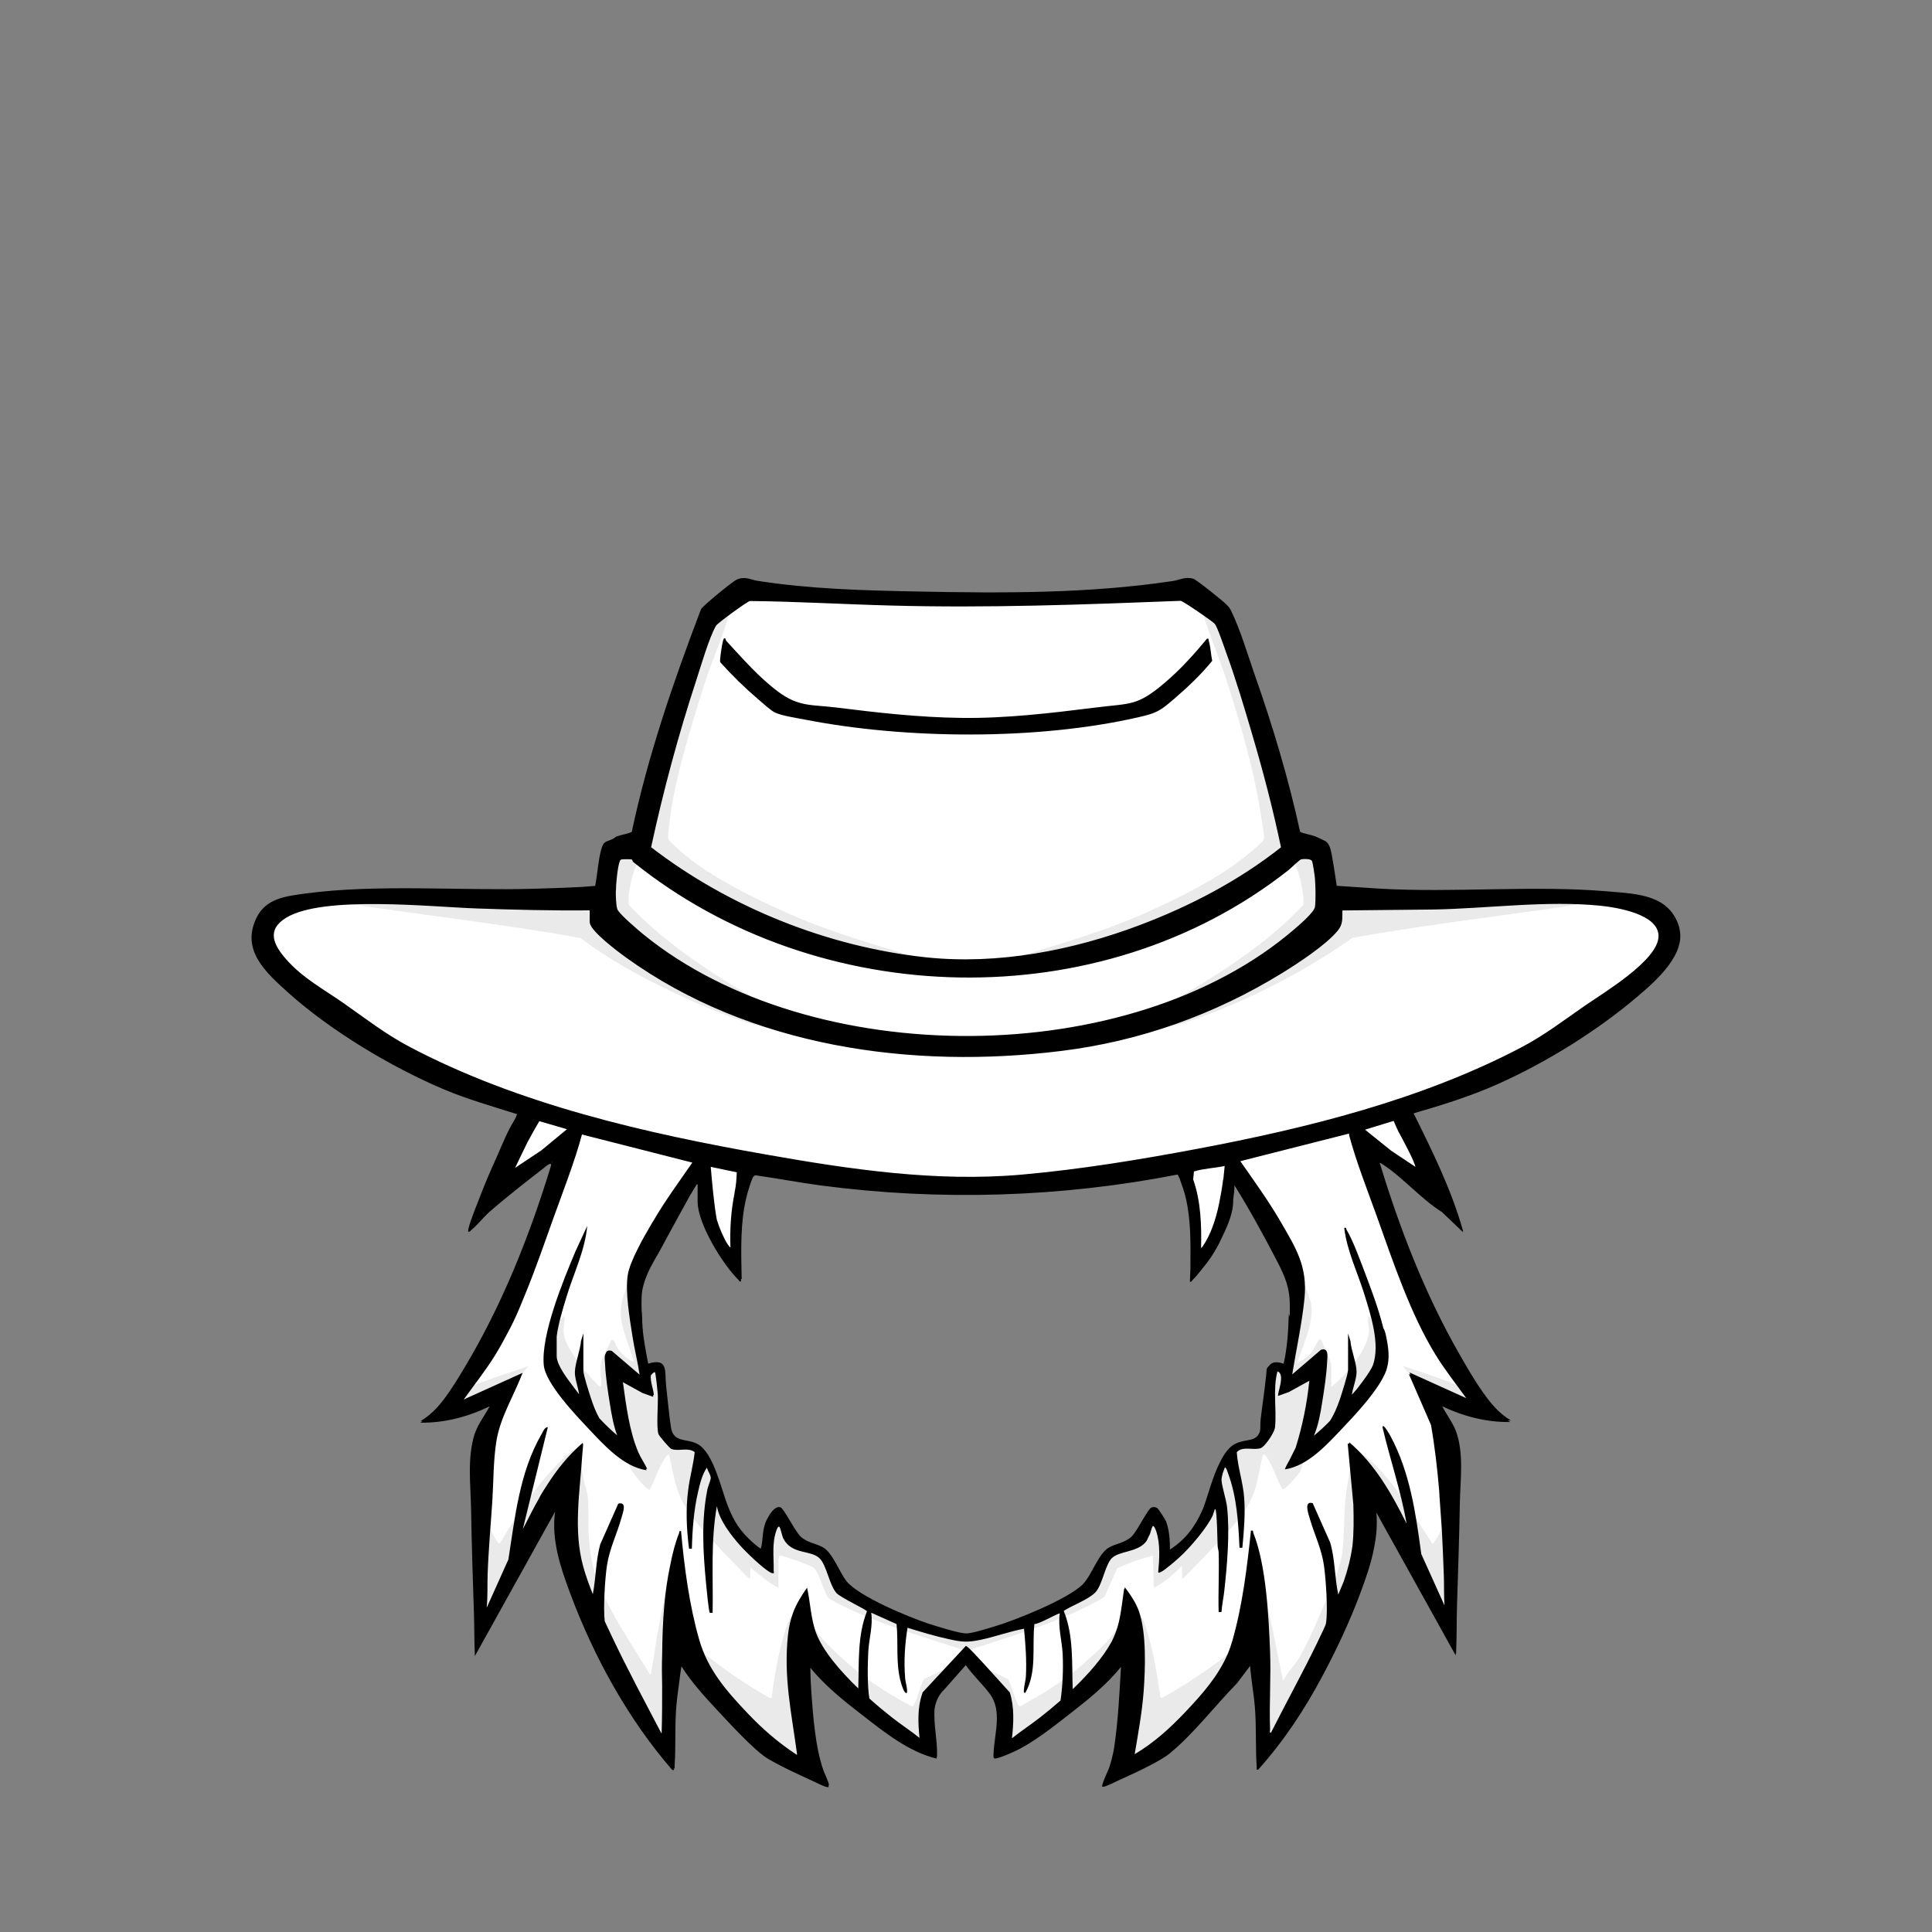 <?xml version="1.0" encoding="UTF-8"?>
<svg xmlns="http://www.w3.org/2000/svg" id="head" version="1.1" viewBox="0 0 2048 2048"><rect x="0" y="0" width="2048" height="2048" fill="#808080" stroke="none"/><path id="fill-head" fill="#ffffff" d="M1479 1181c-1.4 1.6 9 18 10.5 21 3.6 7 12.4 22.2 14 29 .7 3 .5 6 .5 9-2.7 0-5.4.5-8-.5-4.8-1.9-21.6-15.1-26.9-19.1-7.9-5.9-23.4-21.4-31.2-24.8-1.3-.6-2.5-.7-3.9-.5 8.3 32.3 19.6 64.1 31 95.5 21.7 60.1 41 115.2 78.2 167.8 5.9 8.3 16.7 17 15.8 27.7-8.5.9-16.7-3.7-24.4-7.1-9.6-4.3-19.7-11.1-28.9-15.1-1.2-.5-2.3-1.1-3.7-.8 8.1 21.2 19.5 39.8 22.9 62.6 3 20.1 2.8 40.7 4.1 60.9 2.7 39.8 5.6 79.6 6 119.5l-7.1-.6c-10.9-25.4-21.8-50.9-34-75.7-11.6-23.7-23.7-48.3-39.9-69.1l-21-23.5 5 54.4c1.7 44.5-1.8 66.9-18.6 107.5-16.6 40-38.3 82.9-58.9 121.1-1.4 2.5-9.6 17.9-10.5 18.5-1.8 1.1-4.9.3-7 .5-.6-17.2 1.2-34.3 1.1-51.6-.3-45.6-3.2-92.7-12.5-137.5l-3.5-11c-3 27.8-7.2 55.7-13.5 83-6.6 28.7-12 43.5-30.1 66.9-13.3 17.2-36.3 42.3-52.9 56.1-3.1 2.6-21.7 15.8-24.4 16.6-2.3.7-4.7.5-7.1.5-1.8-1.8 5.1-37.9 5.9-43.7 4-30.8 8.8-86.1-4.7-114-1.6-3.4-4.5-7.2-6.7-10.3-3.6 20.9-5.7 37.6-17.1 55.9-23.8 38.1-64.8 67.2-99.8 94.2l-7.6.9c-.2-16.6 3-33-3.6-48.9l-42.9-46.1-42.3 46.7c-6 15.8-3.1 31.8-3.2 48.3h-3.5c-4.4-.2-17-10.3-21.4-13.6-28.8-21.5-78-63.5-90.8-97.2-4.8-12.7-5.9-27-8.2-40.3-2.6 2.3-5.3 6.6-6.8 9.7-13.9 27.9-9 83.7-5 114.7.7 5.7 7.7 41.9 5.9 43.7-3.2.3-5.4 0-8.3-1.2-20.7-8.8-61.6-53.3-76-71.9-18.1-23.3-23.5-38.2-30.1-66.9-6.3-27.3-10.5-55.2-13.5-83l-3.5 11c-9.3 44.7-12.2 91.8-12.5 137.5 0 17.2 1.6 34.3 1 51.6-2.5-.2-5.5.8-7.5-1-19.2-36.6-39.1-73.1-56.3-110.7-12.5-27.3-29.4-62.8-31.2-92.8-1.9-32.1 1.9-65.7 5-97.5l-21 23.5c-16.2 20.8-28.3 45.4-39.9 69.1-12.2 24.8-23.2 50.3-34 75.7l-7.1.6 2-67.5c4.5-37 2.6-76.2 8.1-112.9 3.4-22.8 14.8-41.4 22.9-62.6-1.4-.3-2.5.2-3.7.8-9.3 4-19.3 10.8-28.9 15.1-7.7 3.4-15.8 8-24.4 7.1 0-2.1-.3-4.2.2-6.3 1-4.2 27.3-37.9 32.2-45.8 28.4-45.5 48.6-106.4 66.6-157.4 9.5-26.8 19.1-53.9 26-81.5-2.2-.4-3.4.4-5.2 1.3-9.1 4.9-20.6 17-29.4 23.6-4.8 3.6-25.9 19.2-30 20-1.7.3-3.7 0-5.5 0-.9-5.8.8-9.6 2.8-14.7 3.4-8.5 9.3-19 13.7-27.3 1.3-2.5 9.9-15.4 8.5-17-46-14.2-91.3-31.7-134.4-53.2-37.6-18.7-78.1-46.9-112-72-19.6-14.6-40.6-31.4-47-56-2.5-9.7.1-7.9 2.1-15.5s.4-12.5 7.7-19.3c26-24.1 118-17.8 153-17 57.1 1.4 112.8 4.5 170 1 7.6-.5 18.8-.7 26-2 2.5-.5 3.7-2.3 4.5-4.5 2.4-6.9 4.5-40.2 6.2-42.2 6.3-.6 11.4-4.5 16.8-6.7 4.7-1.8 13.5-1.7 15.7-7.3 18.1-80 40.5-159.4 69.9-236l40.3-28.9c6.6.8 12.9 2.9 19.5 3.6 24 2.5 52.3 2.1 77 3 115.7 4.6 228.4 3.6 344.1-3 4.3-.2 8.6.3 12.9 0s15-3.9 17.2-3.8c2.4 0 36.3 24.3 39.5 27.4 5.3 5.3 14.2 33 17.2 41.8 22.3 63.7 39.5 130.3 55 196 2.6 5.8 11.5 5.6 16.5 7.5 4.8 1.9 10.6 5.4 15.7 7.3 4.2 12.7 2.4 29.1 6.6 41.4.6 1.8 1.2 3 2.9 4 23.7 2.9 47.6 2.8 71.5 3.5 69.6 1.9 139.3-6.2 209-3 20.9 1 70.6 5.5 77 30 .7 2.6 0 5 .7 7.3 1.1 4.6 3.4 6.2 2.8 12.2-3.5 33.5-53.4 62.1-78.3 79.7-19.6 13.8-38.6 28.7-59.7 40.3-48.9 26.6-103.2 47.4-156.2 64.2Zm-733 45-3 .7c-18.6 25.8-37.7 51.7-53.1 79.7-6.8 12.4-18.1 33-20.6 46.4-3 16.2 3.2 50 6 67.5 2.1 13 6.3 25.7 6.7 38.8 7.3.6 4-.3 5.2-4.3 1.2-3.7 6.9-4.7 10.2-3.8 1.4.4 3.5 23.2 3.7 26.5.5 10.3-2.2 32 1.9 40.1.9 1.8 8.7 12 10.1 12.9 4.2 2.8 12.3 1.1 17.4 1.6 10.9 1.1 18.6 10.9 22.7 20.3 5.9 13.7 6.9 27.6 10.3 41.7 4.2 17.6 17.4 30 28 44l24 20.9c2.3-12.7.5-25.4 4-38 1.4-5 2.3-9.1 8.9-6.8 1.3.4 5.5 13.1 7.8 16.2 6.7 9.1 19.9 9.7 29.5 13.5 15.9 6.3 14.1 30.9 26.3 41.7 10.3 9.1 43.9 25.3 57.5 30.5 14.8 5.7 59.6 19.6 74.1 20 9.2.2 35.5-7.4 45.7-10.3 23.7-6.8 68.1-23.8 86.7-39.3 10.8-9 12.4-32.7 22.2-39.8 7.9-5.8 24.2-6.6 31.4-12.6 5.6-4.6 8.7-19.3 9.6-19.9.6-.4 7-.4 7.7 0 1.6 1 4.9 17.4 5.2 20.3.6 7-1.1 15.3 1 22 .3 1.1-.7 1.8 1.5 1.4 14.9-11.8 28.5-25 39.3-40.7 14.7-21.3 11-34.1 18.5-56.5 3.3-9.8 11.1-25.3 21.9-28.1 5.7-1.5 17.4.3 21.8-2.2.8-.4 10.2-12.7 10.5-13.5.8-2.4 1.4-13 1.6-16.4.7-14.5-1.2-32.7 2.2-46.8.9-3.8 4.4-3.6 8-2.5 5.4 1.6-.9 10.2 7.7 7.8.4-13.1 4.6-25.8 6.7-38.8 2.8-17.1 8.9-50.7 6.2-66.6-2.7-15.6-16.6-40.1-24.7-54.3-14.6-25.7-32.5-49.4-49.7-73.3-4.1-1.3-2.2 5.4-2.5 8.5-2.7 28.2-7 60.9-21.5 85.5-3.1 5.2-3.4 6.9-10.5 6-.2-28-.2-59.8-13.1-85.4-1.2-2.4-2.2-4.8-5.4-4.7-43.7 8-87.7 14.9-132 19.1-65.3 6.2-125.7 6.2-191 0-44.6-4.2-88.9-11.3-133-19-2.7.4-3.7 3.1-4.7 5.3-12.5 26.3-13.3 56-12.8 84.7-6.4.6-6.8.2-9.8-4.7-12.7-20.4-16.9-45.4-20.1-68.9-1.2-8.7-2.2-17.6-2.2-26.4" class="fill" data-original-prefix="fill"/><path id="fill-head1" fill="#ffffff" d="M1479 1181c-1.4 1.6 9 18 10.5 21 3.6 7 12.4 22.2 14 29 .7 3 .5 6 .5 9-2.7 0-5.4.5-8-.5-4.8-1.9-21.6-15.1-26.9-19.1-7.9-5.9-23.4-21.4-31.2-24.8-1.3-.6-2.5-.7-3.9-.5 8.3 32.3 19.6 64.1 31 95.5 21.7 60.1 41 115.2 78.2 167.8 5.9 8.3 16.7 17 15.8 27.7-8.5.9-16.7-3.7-24.4-7.1-9.6-4.3-19.7-11.1-28.9-15.1-1.2-.5-2.3-1.1-3.7-.8 8.1 21.2 19.5 39.8 22.9 62.6 3 20.1 2.8 40.7 4.1 60.9 2.7 39.8 5.6 79.6 6 119.5l-7.1-.6c-10.9-25.4-21.8-50.9-34-75.7-11.6-23.7-23.7-48.3-39.9-69.1l-21-23.5 5 54.4c1.7 44.5-1.8 66.9-18.6 107.5-16.6 40-38.3 82.9-58.9 121.1-1.4 2.5-9.6 17.9-10.5 18.5-1.8 1.1-4.9.3-7 .5-.6-17.2 1.2-34.3 1.1-51.6-.3-45.6-3.2-92.7-12.5-137.5l-3.5-11c-3 27.8-7.2 55.7-13.5 83-6.6 28.7-12 43.5-30.1 66.9-13.3 17.2-36.3 42.3-52.9 56.1-3.1 2.6-21.7 15.8-24.4 16.6-2.3.7-4.7.5-7.1.5-1.8-1.8 5.1-37.9 5.9-43.7 4-30.8 8.8-86.1-4.7-114-1.6-3.4-4.5-7.2-6.7-10.3-3.6 20.9-5.7 37.6-17.1 55.9-23.8 38.1-64.8 67.2-99.8 94.2l-7.6.9c-.2-16.6 3-33-3.6-48.9l-42.9-46.1-42.3 46.7c-6 15.8-3.1 31.8-3.2 48.3h-3.5c-4.4-.2-17-10.3-21.4-13.6-28.8-21.5-78-63.5-90.8-97.2-4.8-12.7-5.9-27-8.2-40.3-2.6 2.3-5.3 6.6-6.8 9.7-13.9 27.9-9 83.7-5 114.7.7 5.7 7.7 41.9 5.9 43.7-3.2.3-5.4 0-8.3-1.2-20.7-8.8-61.6-53.3-76-71.9-18.1-23.3-23.5-38.2-30.1-66.9-6.3-27.3-10.5-55.2-13.5-83l-3.5 11c-9.3 44.7-12.2 91.8-12.5 137.5 0 17.2 1.6 34.3 1 51.6-2.5-.2-5.5.8-7.5-1-19.2-36.6-39.1-73.1-56.3-110.7-12.5-27.3-29.4-62.8-31.2-92.8-1.9-32.1 1.9-65.7 5-97.5l-21 23.5c-16.2 20.8-28.3 45.4-39.9 69.1-12.2 24.8-23.2 50.3-34 75.7l-7.1.6 2-67.5c4.5-37 2.6-76.2 8.1-112.9 3.4-22.8 14.8-41.4 22.9-62.6-1.4-.3-2.5.2-3.7.8-9.3 4-19.3 10.8-28.9 15.1-7.7 3.4-15.8 8-24.4 7.1 0-2.1-.3-4.2.2-6.3 1-4.2 27.3-37.9 32.2-45.8 28.4-45.5 48.6-106.4 66.6-157.4 9.5-26.8 19.1-53.9 26-81.5-2.2-.4-3.4.4-5.2 1.3-9.1 4.9-20.6 17-29.4 23.6-4.8 3.6-25.9 19.2-30 20-1.7.3-3.7 0-5.5 0-.9-5.8.8-9.6 2.8-14.7 3.4-8.5 9.3-19 13.7-27.3 1.3-2.5 9.9-15.4 8.5-17-14.1-4.3-28.1-9-42.1-14 0 0 278.3 95.7 511.9 83.4 209.5-11 348.6-47.2 438.2-76.1l1.7 6.4zm-733 45-3 .7c-18.6 25.8-37.7 51.7-53.1 79.7-6.8 12.4-18.1 33-20.6 46.4-3 16.2 3.2 50 6 67.5 2.1 13 6.3 25.7 6.7 38.8 7.3.6 4-.3 5.2-4.3 1.2-3.7 6.9-4.7 10.2-3.8 1.4.4 3.5 23.2 3.7 26.5.5 10.3-2.2 32 1.9 40.1.9 1.8 8.7 12 10.1 12.9 4.2 2.8 12.3 1.1 17.4 1.6 10.9 1.1 18.6 10.9 22.7 20.3 5.9 13.7 6.9 27.6 10.3 41.7 4.2 17.6 17.4 30 28 44l24 20.9c2.3-12.7.5-25.4 4-38 1.4-5 2.3-9.1 8.9-6.8 1.3.4 5.5 13.1 7.8 16.2 6.7 9.1 19.9 9.7 29.5 13.5 15.9 6.3 14.1 30.9 26.3 41.7 10.3 9.1 43.9 25.3 57.5 30.5 14.8 5.7 59.6 19.6 74.1 20 9.2.2 35.5-7.4 45.7-10.3 23.7-6.8 68.1-23.8 86.7-39.3 10.8-9 12.4-32.7 22.2-39.8 7.9-5.8 24.2-6.6 31.4-12.6 5.6-4.6 8.7-19.3 9.6-19.9.6-.4 7-.4 7.7 0 1.6 1 4.9 17.4 5.2 20.3.6 7-1.1 15.3 1 22 .3 1.1-.7 1.8 1.5 1.4 14.9-11.8 28.5-25 39.3-40.7 14.7-21.3 11-34.1 18.5-56.5 3.3-9.8 11.1-25.3 21.9-28.1 5.7-1.5 17.4.3 21.8-2.2.8-.4 10.2-12.7 10.5-13.5.8-2.4 1.4-13 1.6-16.4.7-14.5-1.2-32.7 2.2-46.8.9-3.8 4.4-3.6 8-2.5 5.4 1.6-.9 10.2 7.7 7.8.4-13.1 4.6-25.8 6.7-38.8 2.8-17.1 8.9-50.7 6.2-66.6-2.7-15.6-16.6-40.1-24.7-54.3-14.6-25.7-32.5-49.4-49.7-73.3-4.1-1.3-2.2 5.4-2.5 8.5-2.7 28.2-7 60.9-21.5 85.5-3.1 5.2-3.4 6.9-10.5 6-.2-28-.2-59.8-13.1-85.4-1.2-2.4-2.2-4.8-5.4-4.7-43.7 8-87.7 14.9-132 19.1-65.3 6.2-125.7 6.2-191 0-44.6-4.2-88.9-11.3-133-19-2.7.4-3.7 3.1-4.7 5.3-12.5 26.3-13.3 56-12.8 84.7-6.4.6-6.8.2-9.8-4.7-12.7-20.4-16.9-45.4-20.1-68.9-1.2-8.7-2.2-17.6-2.2-26.4" class="fill" data-original-prefix="fill"/><path id="fill-head2" fill="#ffffff" d="M669.8 911.2c.4.3.8 2 1.7 2.8 195.8 157.6 494.8 165.6 694 9 2.7-2.2 12.2-11.6 14.1-11.9 2.6-.5 10-.8 11.3 1.7 1 2 3 15.8 3.2 18.8.5 7.3 1 23.1 0 30-.8 5.6-16.6 19.2-21.6 23.4-174 150.2-512.5 150.2-690 6-5.2-4.2-26.4-22.2-28-27-1.4-4.1-1.7-14.8-1.6-19.5 0-7.2 1.6-23.7 3.7-30.3.4-1.2.6-2.6 2-3 1.1-.5 10.3-.5 11.1 0Z" class="fill" data-original-prefix="fill"/><g id="shading-head" class="shading" fill="#aaaaaa" style="opacity: 0.5"><path id="shading-head2" fill="#aaaaaa" d="M637 1445.5c1.1-8.1 8.5-17.7 11-25.5 4 0 4.1 4.9 5.8 7.7 4.8 7.8 9.9 12.1 18.2 16.3-5.9-22.3-18.5-43.1-12.2-66.8 7.6-28.7 40.8-82.9 57.1-109.9 1.7-2.8 4.9-9.1 7.1-10.9 3.4-2.8 8.8-3.8 6.3 2.3-15 32.1-41.3 65.1-52.7 98.3-2.7 7.8-.5 13.2-1.6 20.4-.5 3.1-2.6 6.1-2.9 10.1-.8 8.9 2.8 14.3 3.9 22.1 1.5 10.3 1.2 29.7 5.3 38.7 3.6 7.9 14.6-4.1 17.5 4.5 2 5.8 1.7 18.7 2.4 25.6 1.1 11.2 2.1 22.7 4 33 1.6 8.5 1.4 14.3 10.5 18.5 11.2 5.2 18.5.9 27.8 13.2 18.3 24.2 16.6 60.8 40.1 86.9 9.4 10.5 18.4 14.6 28.5 22.5.9.7 1.5 2.4 2.5.5 3.2-5.8-2.6-9.3-2.6-12.5 0-4.9 4.7-3.8 5.1-5.2.5-1.5 1.2-8.1 1-9.8-.3-3.6-2.7-5.3-2-9.9.3-2.1 6.3-11.9 8.4-11.5 6.6 7.9 10.3 20.2 17.6 27.5 9.3 9.4 24.5 10.9 34 22 8.7 10.2 12.7 29.8 22.7 36.3 17.1 11.2 40.1 18.7 57.3 30.7 6.2 1.7 12.3 3.8 18.6 5.4 10.4 2.8 38.7 11 47.9 11.2 8.6.2 39.6-8.6 49.7-11.4 17.1-4.6 38.6-11 54.5-18.5 4.8-2.3 19.6-9.9 23.3-12.7 4.9-3.7 12.4-23 15.3-29.7.9-2.1.7-4.4 1.6-6.4 7.4-16.6 33.6-12 43.4-29.6 2.1-3.9 8.5-24 11.3-24.7 2-.5 8.2 9.5 8.5 11.6.7 5.3-3.3 9.3-3.8 13.1 0 .7.6 7 .8 7.2.5.5 6.5-1.2 7 3.6.5 5.6-5.2 5.2-5.9 7.1-1.2 3.3.2 8.9.4 12.4 2.4-2.7 7.1-9.4 9.9-11.1 2.7-1.6 4.9-1.1 8.5-3.5 14-9.7 31.8-33.1 38.1-48.9 6.4-16 9.5-48.2 23-58 10.2-7.3 27.8-3.6 31.7-18.3.8-3.1.8-11.6 1.7-13.3 1.6-2.7 6.8-.5 7.5-4.5 2.6-13.2-7.2-34.2-2-48 3.2-8.4 14.4.8 17.4-4.6 4-7 4.4-30.4 5.7-39.3 1-7 4.4-13.6 3.9-21.1-.3-3.9-2.5-7.6-2.9-11.1-.9-7.3 1-12.7-1.6-20.4-11.4-33.2-37.7-66.2-52.7-98.3-2.5-5.9 2.7-5.2 6.2-2.2 1.5 1.3 3.2 4.7 4.5 6.5 11 16.3 23.1 39.6 32.8 57.2 8 14.7 27.3 48.9 28.8 64.2 1.9 19.4-9.1 41.8-15 60 5.7-2.2 12.9-7.6 16.4-12.6 1.3-1.8 5.9-13.9 8.6-11.9 1.2.8 11 24.2 11 26.5v23.5c14.9-10.9 38.1-38.8 39.9-57.6.6-6-2.1-11.6-.4-17.4 3.2 2.3 6.2 10.2 8.9 12.1 2.5 1.8 7.1-.3 6.6 4.4-.3 3.1-3.8 3-4.1 4.2-2.1 9-1.5 22.2-3.1 31.7-2.7 16.3-23.5 39.8-34.4 52.6-5.2 6.1-27.4 32-32.8 34.2-1.9.8-4.9.4-5.6.9-1.1.7-5.6 20.3-7.9 24.6-1.7 3.2-16.1 19.8-18.6 19.3-6.7-10.7-9.9-25.2-17.7-35.3-.6-.8-1.6-2.6-2.8-1.7-1.4 1-6.3 28.9-7.8 33.8-6.5 21.8-18.9 35.7-33.8 52.2-13.8 15.4-28.9 29.8-43 45-2.3.4-1.4-1-1.5-2.5-.2-3.4.6-7.2-.5-10.5-8.5 9.2-18.2 17.4-29.5 23l-1-34c-12.9 3.3-25.6 7.8-37.7 13.3l-13.8 30.7c-44.8 26.2-96.8 40.5-146 57-40.7-13.1-84.2-25.8-123.1-43.8-4.7-2.2-20.6-9.5-23.4-12.6-4-4.5-8.3-21-12.4-27.6-1.2-1.9-1.7-3-3.6-4.4-3.3-2.5-29-11.5-33.7-12.4-.7 0-1.5-.4-2.2-.2.3 1.2-1 2.9-1 3.5v30.5c-11-5.3-19.9-13.7-29.5-21-1.1 2.5-.3 5.8-.5 8.5 0 1.5.8 2.9-1.5 2.5-10.4-10.6-20.9-21.1-31-32-16-17.2-34.8-35.6-43.2-57.8-5-13.3-7-27.4-10.3-41.2-1.7-1.6-7.4 8.9-8.2 10.3-4.8 8.6-7.4 18.2-12.4 26.7-3.3.7-17.7-17.5-19.6-21.3s-7-21.8-8-22.5c-.7-.5-3-.2-4.5-1-6.8-3.5-27.5-27-33.8-34.2-7.1-8.1-14.3-16.6-20.9-25.1-3.1-4.1-16.5-21.2-17.4-24.6-1.5-5.6 2.1-5.6 2.8-8.8.5-2.8.2-8.9 0-12 0-2.5-.6-12.2-1-13.8s-5.4-1.7-3.9-6c.3-1 14-12.4 15.9-14.7.9 5.5-1.2 11.1-.9 16.3 1 16.9 22.3 42.1 33.9 54.2 1.6 1.6 3.6 4.4 6 4.5.5-7.7-1.3-17.1-.3-24.5z" class="outline shading" data-original-prefix="shading" opacity=".2" style="opacity: 0.5"/><path id="shading-head3" fill="#aaaaaa" d="M614 1535c.5 10.4 2.5 20.9 4.3 31.2 1.1 6.2 3.9 13.8 4.6 19.4 1.6 12.3.3 28.2 1.1 40.9 1.7 26.6 4.8 40.2 15.8 64.2 13.7 29.6 32.5 56.5 49.2 84.3 1.5 0 1.4-3.5 1.7-4.8 3.3-17.3 5.2-34.7 8.8-52.2 2.4-11.6 5.5-30 9.4-40.6.4-1 .6-3 2.1-1.4.4.4 2.3 9.5 3 11.5 7.6 22 18.3 41.3 28.3 62.2 23.2 18.4 47.5 35.6 73.4 50.1l2.3.2c3.4-28.8 8.9-57.8 19-85 6.7 2 11.3 7.2 18.6 7.9 1.5.2 3.7-1.2 4.2-.8 1.1.7 9.8 12.9 12.1 15.4 9.7 10.5 22.5 22.3 33.5 31.4 18.8 15.6 39.6 28.5 61.2 39.9 1.6.2 1.9-1.1 2.5-2.2 4.2-7.6 5.9-18.8 10.3-26.7l38-18-12.1 15.9c-7 2.1-4.2 3.1-6.6 7.4s-8.3 8.1-10.2 12.8c-6.5 16.2-.6 40.8.3 57.8-7.8-2.3-15.4-5-22.5-9-15.9-9-35.8-24.2-50.4-35.6-14.2-11.1-44.2-34.5-53.1-48.9-4-6.5-4.4-17-12-21.5-4.3 11.9 2.6 22.2 3.9 32.6 2.8 22 2.4 46.2 5.2 68.8 1.8 14 3.6 27.5 8.9 40.6-.9.8-17.4-7.4-19.9-8.6-10.3-5.3-29.1-13.9-37.6-20.4-11.6-8.8-25.7-24.2-36-35-17.3-18.1-33.9-37.1-48.9-57.1-9.5-3.9-9.3 2.5-10.4 9.7-4.5 29.6-4.1 60.6-6.6 90.4-31-36.4-55-78.2-75.9-121.1-17.9-36.8-41.5-90.5-40.7-131.4 0-3.8 2.5-8.3 0-11.9-1.8-2.6-7.6-2.4-9.4.5-22.8 36.4-40 75.9-60.4 113.6-3 5.6-8.4 16.1-12.3 20.7-.9 1-1 2.1-2.8 1.7l-3.5-157c1.3-2.7 5.9-2.6 8.1-1.1 1.5 1.1 5.3 14.2 5.5 16.6.4 4.6-1.5 10.5-1.1 16 .5 7.6 4.2 16.3 8.2 22.8.8 1.2 3.1 5.8 4.8 4.7 13.1-21.8 27-43.7 43-63.5 7.5-9.3 27.9-32.3 38-37 1.2-.4 1.9-.6 3.1-.4" class="outline shading" data-original-prefix="shading" opacity=".2" style="opacity: 0.5"/><path id="shading-head4" fill="#aaaaaa" d="M677 912c-3.2 6.4-5.8 13-7.5 20-1.3 5.5-5 23.3-2.5 27.6 42.6 45.2 97.7 78.8 151.4 109.6 3.8 2.2 18.4 8.8 20.2 10.8 6.1 6.5-4.5 6.9-8.5 3.1 0 2.8.8 5.4-2.5 6-21 3.9-70.7-17.8-91.2-26.8-42.4-18.7-83.9-40.2-121.1-67.9-86.6-15.8-174.3-25-261.2-38.8l-9-2.5 30.5-2c57.7-2.3 115.4.9 173.1 0 14.1-.2 32.2-2.9 46-2.1 7.4.4 42.7 13.5 44.4 12 2.2-15.7 5.6-55.5 19.1-65.4 5.2-3.8 16.8-3.4 19.5-9.5 12.4-55.8 28.7-110.6 47.5-164.5 6.9-19.8 15.6-49.3 24.8-67.2 4.8-9.2 18.1-16.9 26.2-23.3.4 4.7-.6 9.2-1.7 13.8-6.4 26-20.2 56-28.5 82.5-14.8 46.8-33.9 107.8-37.6 156.4-.2 2.2-.5 4.2.4 6.3s14.2 13.7 17 16c30.4 25 73.7 46.2 109.8 62.2 59.9 26.6 123.9 41.5 185.8 62.2 2.3 2.7.2 4.7-2.7 5.3-97.8-5.5-193-33.1-276.3-84.3-12.8-7.9-36.2-26.8-48.3-31.7-6.1-2.4-12.8-.3-17.1-7.9Z" class="outline shading" data-original-prefix="shading" opacity=".2" style="opacity: 0.5"/><path id="shading-head5" fill="#aaaaaa" d="M1409.1 961c1.9 1.3 37.1-11.6 44.4-12 13.8-.8 31.8 1.9 46 2.1 63.7.9 127.5-3 191 1l12.5 2c-89.6 14.6-180.1 24-269.5 40.1-45.6 32.2-97.1 59.5-149.3 79.7-14.4 5.6-34.8 13.3-50 15-5.8.6-18.7 2.8-16.2-5.7-4.7 3.1-13.4 5.2-8.5-3.1 60.6-34.3 123.5-69.2 171.6-120.4 2.2-3.8-1.2-20.6-2.4-25.7-1.8-8.1-4.3-14.4-7.7-21.8-4.5 7.4-10.6 5.6-16.7 7.8-10.1 3.7-34.4 22.9-45.4 29.6-84.7 52.2-179.5 80.8-279.3 86.3-2.9-.6-5-2.6-2.7-5.3 61.8-20.8 125.9-35.7 185.8-62.2 34.6-15.3 75.5-35.5 105.2-58.8 3.8-3 20.2-16.3 21.6-19.4s-1.9-19.5-2.6-24.3c-7.4-49.5-22.2-99.8-37.6-147.4-7.2-22.2-16.9-44.5-23.6-66.5-2.1-6.7-4.3-13.6-3.7-20.8 6.9 5.9 21.2 14.2 25.5 22 8.2 15 16.4 43.3 22.5 60.5 20 56.5 37.3 114 50.5 172.5 2.8 6.3 14.8 5.6 20 10 5.6 4.7 11.2 21.8 13 29 2.9 11.6 3.5 23.8 5.6 35.8" class="outline shading" data-original-prefix="shading" opacity=".2" style="opacity: 0.5"/><path id="shading-head6" fill="#aaaaaa" d="M1582 1500c-16.8-.8-32-7.1-46.7-14.8-17.8-9.3-36.1-21.2-48.3-37.2 11.8 4.1 23.8 7.7 35.5 12 10.1 3.7 40.6 13.8 46.5 20.5 3 3.4 9.7 12.2 12.1 15.9.7 1.3 1.2 2 .9 3.6" class="outline shading" data-original-prefix="shading" opacity=".2" style="opacity: 0.5"/><path id="shading-head7" fill="#aaaaaa" d="m560 1448-14.3 18.7c-1.7 1.7-21.4 17.2-22.7 17.8-2.6 1.2-5.6 0-8.3.7-7.7 1.8-17 7.9-25.5 10.5s-17.4 3.9-26.2 4.8c6.3-5 9.9-13.1 15-19 6.9-7.9 35.5-17.2 46.7-21.3s23.8-7.5 35.3-12.2" class="outline shading" data-original-prefix="shading" opacity=".2" style="opacity: 0.5"/><path id="shading-head8" fill="#aaaaaa" d="M1518 1636c1.5 1.2 4.5-4.7 5.4-6.1 4.7-7.5 7.6-15.4 7.7-24.4 0-4.5-1.6-8.5-1.1-13.1.2-1.9 2.7-12.2 3.3-13.7 2-4.6 8.1-5.6 10.5-1.1-.2 20.9-.2 41.9-.8 62.8-.7 23.4-.7 47.7-2 71-.2 3-1.4 15.8-2.6 17.4-.9 1.2-1.2 1.3-2.5.6-1.1-.6-8.9-14.4-10.1-16.9-11.5-21.7-21.6-44.1-33.3-65.7-7.6-14.1-17.6-34.8-26.7-47.3-2.4-3.4-5.6-5.2-9.8-3.2s-1 10.5-.9 14c1.3 60.2-55.3 160.1-87.2 211.8-8.7 14.1-18.9 26.8-29.3 39.7-2.3-30.1-2-60.5-6.6-90.4-1.1-7.2-.9-13.6-10.4-9.7-15 20-31.6 39-48.9 57.1-10.3 10.8-24.4 26.1-36 35-8.5 6.5-27.3 15.1-37.6 20.4-2.5 1.3-19 9.4-19.9 8.6 5.3-13.1 7.1-26.7 8.9-40.6 2.9-22.8 2.3-47.8 5.2-69.8.7-5.5 4.4-11.9 4.9-18.1.4-4.8-.8-8.8-1-13.5-2.3-.6-1.7.5-2.3 1.3-5.4 6.9-5.9 14.2-9.7 20.2-9.1 14.6-38.7 37.7-53.1 48.9-14.6 11.4-34.5 26.6-50.4 35.6-7.1 4-14.7 6.7-22.5 9 .9-17 6.7-41.6.3-57.8-1.9-4.8-7.9-8.6-10.2-12.8s.4-5.4-6.6-7.4l-12.1-15.9 38.3 18.2c3.5 7.7 5.5 16.9 9.1 24.4.6 1.3 1.6 4.5 3.5 4.2 21.8-11.8 43.1-24.9 62.1-40.9 9.5-8.1 21-18.4 29.6-27.4 2.7-2.8 13.6-17.2 15-18.1.9-.5 3.7.6 6 .2 6.3-1.1 11-5.9 17-7.6 9.8 25.7 14.2 53.1 18.3 80.2.2 1.4.2 5.4 2.2 4.8 12.7-7 25.2-14.6 37.2-22.8 7.5-5.1 32.3-21.9 37-27.5 2.3-2.8 4.2-10.7 6.1-14.4 3.7-7 7.9-13.3 11.3-20.7 5.2-11.3 9.8-23.6 12.8-35.7 1.3-.3 1.1 1 1.5 2 4 11.3 5.7 23.5 9 35l13.5 66c4.8-9.3 13.1-17.3 18.2-26.3 10.1-17.9 20.8-43.7 29-63 9.3-21.9 15.6-35.6 16.8-60.2 1.1-22.9.7-38.3 4.7-61.3 2.1-12 4.1-24.1 5.3-36.2 1.2-1.4 18.3 12.8 20 14.5 25.4 24.1 45.1 57.3 63.9 86.7" class="outline shading" data-original-prefix="shading" opacity=".2" style="opacity: 0.5"/><g><path d="M745 1257v.1-.2Z" class="fill" fill="#ffffff"/><path d="M1756.5 964.7c-8.2-4.6-6.2 5.1-8.2 11.2-17.3 52-123.5 116.4-171.4 141.5-88.9 46.6-187.8 65.6-285.8 84.2-109.9 20.8-220.5 41.8-332.7 31.3-72.5-6.7-146.2-20.4-217.7-34.3-122.9-23.9-220.4-46.5-327.3-114.7-42.3-26.9-102-67-116-117-.3-1.1-1.2-4.2-2.8-3.8-8.1 1.9-18 16.4-16.5 24.1.3 1.4 1.9 4.8 2.6 6.4 27.1 60.8 131.8 125.4 191.5 151.5 38.1 16.6 89.8 36.8 88.5 43.2-1.5 7.2-3.9 13.8-7.3 20.3-1.7 3.2-1.9 6.3-1 9.1-5.4 6.3-9 13.4-8.4 22.3 1.8 0 3.8.3 5.5 0 3-.5 21.1-13.3 24.9-16.1 5.6-4.1 11-8.5 16.3-13 5.5 2.2 11.1 4.2 16.7 6.1l-23.3 73c1.5-.2 1.8-1.9 2.5-3 6.8-11.4 19.7-37.2 23.5-49.5 1.8-5.8 3.1-11.9 4.3-18.2 19.3 6.2 39 11 58.8 15.2 34.1 7.1 68.5 13.1 102.7 19.6-6 11.7-10.9 23.8-11.9 36.9-1.4 1.7-6.3-7.7-6.8-8.7-4.2-8.1-6-18.2-12.1-25.2v15.2c0 13.9 19.5 53 28.6 64.4.9 1.1 6.2 8.5 7.4 7.1.8-26.8-.4-54 6.3-80.2 2.4-9.7 6.4-18.5 9.7-27.8 121.8 24.6 245.9 29.6 369.3 13.9 28.1-3.6 55.9-9.1 84-12.9 10 18.3 13.7 39.1 15.7 59.6l1.5 47.5c19.6-22.3 35.1-54 35.5-84-2-.4-2.4.9-3.2 2.3-3.7 6.2-5.2 16.7-8.6 23.4l-6.2 10.3c-1.1-14.1-5.7-27.1-11.8-39.5 52.5-9.7 104.4-22.4 155.4-38.1 1.6-.3 3.3-.6 4.9-.9 1.8 8.9 3.4 17.4 4 19.5 3.7 12.3 17.1 38.6 23.9 50.1.6 1.1 1 2.8 2.5 3l-23.7-74.1q7.2-1.8 14.1-4.5c.8-.3 1.5-.6 2.3-.9 5.5 4.5 11 9.1 16.7 13.3 4.1 3.1 18.9 14.3 22.3 15.7 2.6 1 5.3.5 8 .5.9-17.8-14.4-28.2-26.7-39.3 2.8-1.3 5.7-2.4 8.7-3.4 6.2-1.9 10.1-8.3 8.4-14.8-.9-3.2-3.2-5.9-6.2-7.5 27.6-8.3 55.6-16.5 81.8-27.6 61.6-25.9 160-86.1 192.6-145.4 1.8-3.2 7.6-13.5 7.6-16.5.3-6.3-7.9-17.6-13.4-20.7Z" class="fill" fill="#ffffff"/></g></g><path id="outline-head" fill="#000000" d="M769 677s.3 1.7 1 2.5c17.5 18.9 34.3 38.4 55.1 53.9 21.8 16.2 36 13.4 61.4 16.6 44.2 5.5 87.2 10.4 132 11 47.6.7 95.6-5.1 143-11 37.1-4.7 43.8-1.1 73.5-26.5 16.3-13.9 30.9-30 44.5-46.5 2.1-.4 1.4.8 1.8 2.2 2.1 6.9 2.2 14.3 3.7 21.3-11.7 14.4-25.8 27.8-40 40-15.1 13-18.4 15.3-38.2 19.8-106.9 24.5-246.6 23.5-354 2.4-8.3-1.6-24.4-4-31.5-7.5-4.3-2.1-13.2-10.2-17.3-13.7-14.2-12.1-28-25.6-40.5-39.5-.9-2 1.9-19.1 2.8-22.2.3-1 .8-4.4 2.7-2.8" class="outline" data-original-prefix="outline"/><path id="outline-head1" fill="#000000" d="M1780.4 984c-10-35.3-43.3-36.3-75-39-79.7-6.9-162.9 1.6-243-3l-45.4-3c-1.5-9-2.6-18.3-4.3-27.2-1.2-6.2-2-16.8-7.8-20.2-1.7-1-8.9-4.3-10.9-5.1-5.2-1.9-10.8-2.4-15.8-4.7-12.4-56.8-29.1-112.5-48.4-167.2-7-20.2-15.6-48.7-24.8-67.2-1.7-3.5-3-4.7-5.7-7.3-4-3.9-30.8-25.5-34.4-26.6-8.3-2.5-14.4 1.3-21.7 2.4-89.5 13.5-181.5 12.9-271.8 11.1-56.3-1.1-112-2.6-167.8-11.2-8-1.2-13.8-5.4-22.8-1.3-4.4 2-35.7 27.6-37.7 31.3-29.3 77-56.3 155.3-73.4 236.1-5 2.3-10.6 2.8-15.8 4.7-1.6.6-2.8 2-4.3 2.7-8.1 3.7-9.9 2-12.6 12.4-3 11.7-3.7 25.4-6.1 37.4-21.5 1.9-43 2.3-64.5 3-78.2 2.3-166.7-5.2-242.9 5.1-20.7 2.8-41.5 5.2-51.5 25.5-16.7 34 9 57.4 32.8 78.9 45.2 40.7 109.1 79.1 165.1 102.9 25.3 10.7 51.9 18.2 78 26.5.3.5-.9 3.1-2.4 6-7.6 12.4-11.9 23.3-18.9 39.4-6.7 14.7-13.1 29.6-18.8 44.7-6.8 16.9-12.7 33-11.4 34.5 1.9.4 2.4-1.1 3.5-2 6.6-5.4 12.5-13.2 19-19 17-14.9 39-32.1 57-46 2.3-1.8 8.2-7.4 8.4-3.5-5.8 18.8-11.9 37.6-18.5 56.1-.5 1.3-1 2.6-1.4 3.8-6.3 17.6-13.2 35.2-20.6 52.8-12.9 30.4-27.3 60.1-43.7 88.8-7.5 12.9-16 27.5-24.4 39.6s-17 22.5-29.8 30.2h2.1c-.8.6-1.7 1.1-2.6 1.7 25.7.4 50.6-6.2 73.6-17.3-4.7 9-11.2 17.2-14.9 26.8-.2.6-.4 1.1-.6 1.7l-.3.5c-8.2 26.1-4.2 54.3-3.8 81.2.6 36.5 1.8 72.7 3 109 .5 15.2.3 30.4 1 45.5l85-153c-4.1 30.1 5.9 59.5 16.3 87.2 24.8 66.5 61.2 132.7 107.7 186.3l2 .5v-1.8c1.2 0 .6-1.3.7-2.6 1.5-21.2 0-43.3 2-65 .9-10.9 2.8-21.6 4-32.5l1.3-8.2c10.4 16.5 24.1 31.6 37.5 46 12.4 13.2 39.4 42.9 53.5 51.5 13.4 8.2 34.1 17.6 48.7 24.3 3.2 1.5 12.1 6 14.8 6.2 1.6 0 1.8.2 1.4-1.4v-.5h.2c1.5 0-5-14.1-5.5-15.5-8.7-24.4-11.1-57.8-13-84-.6-8.3-.9-16.8-1-25.1 15.6 19.1 35.1 34.7 54.5 49.7 23.9 18.5 49.6 39.4 79.4 46.6v-1.9h.4c.7-17-3.9-34-2.6-51.2 1.3-7.5 4.3-14.5 10.6-20.5l22.5-25.5c7.5 10.8 17.8 20.1 25.5 30.5 13.2 17.9 5 41.5 4 61.9 0 2-1 6.7 1.5 6.6 4.3-.2 15.5-5.2 19.9-7.2 19.7-8.9 41.3-26.1 58.5-39.5 19.6-15.2 39.4-31 55.1-50.4-1.6 27.8-3 56.8-7.1 84.4-.2 1.4-.4 2.9-.7 4.3-1.3 6.5-2.9 12.7-4.8 18.4-2.7 6.5-6.1 13.2-7.3 18.5-.4 1.6 0 1.5 1.4 1.4 2.7-.2 11.7-4.7 14.8-6.2 14.3-6.5 43.9-19.8 55.1-28.9 25.3-20.6 48.5-51.1 71.5-74.5l14-18.5c1 14.6 3.8 29 5 43.5 1.8 21.3.5 43.2 2 64 0 1.5-.8 2.9 1.5 2.5 27-30.1 49-63.3 68-99 14.9-27.8 29.2-58.2 40.2-87.8 5.9-15.8 11.7-32.2 14.8-49 2.4-12.1 3.5-24.3 2.3-36.7l84.1 151.4v-2.5l.4.8c.8-17.1.5-34.3 1-51.5 1.1-36 2.4-71.9 3-108 .4-24.6 4.6-53.1-4.2-76.7-3.6-9.3-9.9-17.4-14.5-26.2 22.5 10.7 47 17.1 72.2 16.7-.9-.5-1.7-1.1-2.6-1.7h3.1c-12.8-7.7-21.3-18.1-29.8-30.2-8.6-12.1-17-26.6-24.4-39.6-36.6-63.8-63.3-132.7-84.7-203.1 1.3 0 2.2.9 3.3 1.6 21 13.6 40.8 36.8 62.6 50.4l22.5 21.5-.6-1.8c.2.2.4.4.6.7-12.2-43.7-32.5-84.6-52.5-125 29.9-8.7 60.2-18.1 88.7-30.8 51.5-22.9 105.9-56.6 148.8-93.2 19.4-16.5 51.9-44.8 44-72.9l.4.6ZM738 721.3c5-15.2 13.6-45.2 21-58 1.6-2.8 32.6-25.3 35.8-26.2 50 .5 99.8 3.5 149.8 4.8 102.5 2.8 204.6-1 307-5 2.7.4 33.8 21.7 36.1 24.4 2.9 3.5 10.2 25.3 12.3 31.1 10.2 28 19.1 57.9 27.5 86.5 11.6 39.4 22 79.1 30.4 119.3-44.7 35.3-96.3 62.3-149.6 82.4-71.2 26.9-150.4 42.3-226.7 34.2-104.2-11.1-208.8-53.1-291.4-116.7 12.9-59.6 28.8-118.8 47.8-176.8m-85.1 223.1c0-7.2 1.6-23.7 3.7-30.3.4-1.2.6-2.5 2-3 1.2-.4 10.4-.4 11.2 0 .4.3.8 2 1.5 2.7 195.8 157.7 494.8 165.6 694 9 2.8-2.1 12.3-11.6 14.1-11.9 2.6-.5 10-.7 11.3 1.7 1 1.9 3 15.8 3.2 18.8.6 7.3 1 23.1 0 30-.8 5.6-16.6 19.1-21.6 23.4-174 150.2-512.4 150.2-689.9 6-5.2-4.2-26.4-22.2-28-27-1.4-4.1-1.7-14.8-1.6-19.5Zm824.4 243.8c2.1 4.8 4.2 9.7 5.3 11.7 3.7 6.8 16.7 30.7 17.8 37l-25.7-17.1-27.7-22.3zm-47.4 14.3c7.4 28.2 20.2 60.7 29.5 86.6 17.3 48.4 35.7 103.9 62.6 147.4 9.8 15.9 21.4 30.5 32.3 45.6l-60.1-27.2.9 2.4-1.7-.8 23.5 54c4 22.7 6.7 46.2 8.7 69.8.2 3.3.3 6.7.6 10 .7 10.4 1.5 20.9 2.2 31.3.9 16.2 1.5 32.4 2.1 48.3.4 10.6 0 21.3.7 31.9l-24.6-54.5c-5.8-42.8-11.9-86.4-32.6-124.9-.5-.9-8-14.7-8.5-9.5 8 34.1 19.5 67.6 25.6 102.3-15.9-31.8-33.2-62.7-60.9-86.4v1.7c-.4-.3-.9-.4-1.6-.2l6 64.5c.4 15 .6 29.8-1 44.4-1.7 11.8-4.6 23.9-9.2 37.2l-5.8 13.9c-3.9-18.2-3.3-37-8.5-55l-18.6-41.9c-10-2.8-4.3 11.9-2.8 17.3 4.9 16.7 12.3 31.3 14.8 49.2 2 14.9 4.3 46.6 2.1 60.8-.4 2.6-4.7 10.8-6.1 13.9-1 2.1-2 4.3-3 6.4-15.7 32.3-33.2 64-49.2 95.7-1.8.2-1-2.3-1-3.5-1-27.5 1.1-55.4 0-83.1-1.5-37.1-4.1-91.1-17.8-125.3-.6-1.5.6-2.7-2.2-2.2v.2c0-.2 0-.4-.2-.6-4.2 39.2-8.9 79.2-19.8 117.2-1.4 4.8-3 9.5-4.9 13.9-10.3 23.7-26.8 42.4-45.1 61.7-16.1 17-33.3 32.6-53.5 44.5 3.7-22 7.8-44.2 9.5-66.5 1.8-24.3 3.1-62.1-5-85-3.2-9.1-9.2-17.9-15-25.5 0 .7-.2 1.4-.3 2.1 0-.2-.2-.3-.4-.5-1.8 11.9-2.9 24.1-5.7 35.8-1.7 7.1-4.2 13.7-7.3 19.9-9.3 17.3-25.2 35.2-41.5 50.8-1-27.8 1.1-56.6-9.5-83 9-5.8 26.3-12.1 33.5-19.6 7.2-7.4 10.3-28.5 17.1-35.9 7.6-8.2 27.3-6.3 36.4-17.6 1-1.2 1.9-3.1 2.8-5.3.4-.7.8-1.4 1.2-2.2 1-2.1 1.9-6.8 3.2-9.2 1.7-1.2 3.6 4.9 3.9 5.6 4.4 13.6 3.3 29.5 2 43.5 1.5.4 2.3-.3 3.6-.9 3.4-1.6 16-12.4 19.4-15.6 10.7-9.7 29.1-31.2 34.9-44.1.2-.5.3-1.1.5-1.7.6-1.5 1.1-3 1.6-4.7h.5c1.9.5 2.3 34.6 2.5 38.5 0 2.4 1 4.6 1.1 6.9.7 21.1-.6 42.4 0 63.5h3c.5-7.5 2.2-15 3-22.5 3-26.9 5.9-61.3 3-88-1-9.5-5.6-21.8-6-30 0-.9.6-4 1.4-6.9.7-2 1.4-3.9 2.2-5.9 1.6 0 3.2 5.9 3.5 6.7 9.2 24.5 10.8 52.6 12 78.5h3c1.7-17.3 3.2-35.1 2-52.5-1.1-16.3-6.8-32.5-7.9-48.8 6.2-7 18.3-1.5 25.6-4.4 3.1-1.3 8.9-8.8 12.1-14.8 1.5-2.6 2.7-5.3 2.9-7.6 1.8-19-2.5-39.7 2.5-58.8 9 2.5-.7 24.4.8 25.9l11.4-4.1 21.6-11.9c-2.4 24-7.3 48-14.5 71l-6.6 13.2c-1.5 2.7-3 5.3-4.3 8.1h.2l-.8 1.6c24.4-3.5 45.2-26.7 61.5-44 10.4-11 30.9-32.5 41.3-50.8 1.3-2.3 2.4-4.5 3.4-6.6 0-.3.2-.6.3-.8 0-.2.2-.5.3-.7.7-1.6 1.2-3.2 1.6-4.8 2.7-9.8 1.9-19.9-1.1-34-.9-4-1.6-6.2-2.8-8-5-20.3-13-41.5-18.7-56.5-5.3-13.9-13-35.5-20.3-47.8-.8-1.3.2-2.5-2.5-2 3 24.6 14 46.8 21.3 70.2 6.7 21.8 17.1 53.1 9.1 75.5-3.7 7.9-9.5 15.3-14.2 21.5l-2.7 3.6c-1.9 2.2-3.7 4.2-5.4 6.1 1-7.5 5.1-17 5-24.5 0-9.3-5.8-22.7-6.5-32.5l-2.5-8v38.5c0 4.5-6.8 25.6-8.7 31.3-3 8.7-6.2 16.3-10.6 23-5.4 5.6-11.1 10.8-16.9 15.6 4.8-11.5 6.9-23.5 8.8-35.7 2.1-12.9 4.7-29.9 5.2-42.8.3-5.8 1.9-15.1-6.5-12.6l-30.5 26.1c4.3-26.6 10.3-53.7 13-80.5 3.4-34.3-9.4-53.9-25.8-82.2-12.8-22-27.8-42.5-42.2-63.3l115.8-29.4zm-455.2 639.7c-9.5-7.6-19.9-14.3-29.5-21.9-7-5.5-15.2-12.2-23.6-19.8-2.3-12.7-1.9-36.4-1.2-49.5.7-13.9 5.2-27.6 3.1-41.5l26.9 12.1c2 20.4-1.1 42.1 4.6 61.9.7 2.4 3 10 5 11 1.9.9 1.5-1.6 1.5-2.5 0-3.9-1.7-8.9-2-13-1.5-17.8-.3-36 2.5-53.5 14.4 4.4 29.1 8.9 43.9 12.1 14.2 3.1 19.4 3.6 33.8.6 15.3-3.2 30.4-8.8 45.8-11.7 1.6 16.7 2.9 33.7 2 50.5-.2 4.5-1.9 9.5-2.1 13.9 0 1.4-.8 4 1.5 3.5 12.5-21.9 7-48.7 9.6-72.9 4.4.6 25.8-12.1 26.9-11.1-2.1 14.1 2.4 29 3.1 43.4.7 15.9 0 33-2.3 48.8-7.5 6.6-14.7 12.5-21.1 17.5-9.9 7.8-20.6 14.7-30.4 22.6 1.8-16.2 2.7-33-2.3-48.7-12.6-13.7-24.9-27.8-37.7-41.3-1.4-1.4-7.6-8.1-8.9-7.9L978 1794c-.2.6-.3 1.1-.5 1.7-5.1 14.9-4.3 30.8-2.8 46.3zm321.9-592.1c-1.2 9.6-2.9 18.9-4.5 26.6-3.2 15.2-8.4 31.9-17.4 44.8q-.75.9-1.5 1.5c.5-24.5-.2-49.6-8.4-72.8.2-2.6.7-5.6.8-8.4 9.3-3 22.8-3.7 32.6-5.8-.4 4.7-.9 9.4-1.4 14.1zm-48.2-5c.7 1.4 1.4 2.7 2 4.1 2.6 7.2 5.2 14.5 6.9 22 4.9 22.2 4.8 45 4.6 67.3v6.8c-.2 4.4-.4 8.8-.6 13.3 2 .5 1.9-.8 2.8-1.7 3.3-3.2 6.9-7.5 10.7-12.5 8.4-9.8 15.6-21.5 21.1-34 6.7-13.3 11.3-26.6 11.3-36.4v-2.1c.8-5.2 1.3-10.4 1.4-15.5.3.4.5 1 .8 1.4 14.5 23.1 31.6 54.4 44.2 78.8 8.9 17.2 13.7 28.5 13.7 48.4s-1 5.2-1.1 7.9c-.6 18-1.5 35.2-5.5 52.7-8.2-2.9-12.8-1.5-15.4 2.2-1 .9-1.9 2-2.6 3.5-.2 2.1-.3 4.2-.5 6.2 0 .8-.2 1.7-.3 2.6-1.5 15-3.9 29.8-5.6 44.7-.5 3.9 0 8.4-.7 12.6-4.3 11.8-14.3 7.2-26.2 13.1-6.4 3.1-11.5 10.2-15.7 18.6-8.5 16-13.7 38.3-18.6 50.5-.2.5-.4.9-.6 1.3-7.6 17.2-17.7 31-34.3 41.7v-.4c0-9.2-.8-21.3-4.3-29.8-.9-2.1-7.7-12.7-9.2-13.8-1.7-1.2-3.9-1.3-5.9-.7-.7.2-1.6 1.1-2.6 2.4-.7.7-1.7 2.2-3 4.3-5.1 8-11.7 20.7-16.1 24.6-7.6 6.7-16.2 6.9-23.7 11.3-5.3 3.1-9.7 9.8-13.7 17-4.6 7.8-7.9 15.5-14.2 22.3-17.6 16.5-72.5 38.1-92.7 44.1-7.1 2.1-23.8 7.5-30.4 7.6-7.7 0-31.1-7.5-39.6-10.2-20.6-6.7-74.9-29.1-87.6-45.4-7.3-9.3-14.6-29.7-24.5-35.5-7.5-4.4-16.1-4.6-23.7-11.3-6.1-5.4-18-30.2-21.7-31.3-4.8-1.5-9.6 4.2-12.9 10.3-1.3 2.1-2.3 4.2-2.9 5.8-3.7 9.2-2.5 19.4-5 27.7-1.9-.7-7.6-5.7-8.5-6.5-13.3-11.9-19.9-21.9-26.7-39.3s-14.9-55.9-31.9-65.1c-11.4-6.2-25.7-.9-28.2-17.8-2.1-13.9-3.4-29.6-5.1-43.9s3-30.2-19-23.5c-2.4-12.7-5-25.6-6-38.5 0-1.6-.2-3.3-.3-5 0-3.1-.2-6.1-.3-9.2 0-.8 0-1.6-.3-2.4-.2-5.8-.3-11.6 0-16.4 0-2.2.4-4.4.7-6.5 1.5-7.9 4.2-14.9 8-22.8 3.8-7.5 8.4-14.8 12.5-22.5 9.8-18.4 20-36.5 29.9-54.8 2-3.4 4.1-6.7 6-9.8.6-.9.9-2.2 2.2-2.3v18.5c0 23.4 26.6 66.5 43.2 82.8.9.9.8 2.2 2.8 1.7v-2.6h.7c-.5-24.4-1.4-50.4 2.6-75 1.9-10.7 4.7-21.4 8.8-31.7.9-1.7 2-3 3-3.2 23.4 3.3 46.6 7.8 70.1 10.9 125.4 16.5 253.8 12.6 377.8-11.7h-.1Zm-469.7 19.3c-3.9 19.7-5.1 38.1-4.4 58.1-2.9-2.5-5.1-7-6.8-10.4-3.1-6.2-5.6-12.7-7.7-19.4-2.9-15.6-5.1-40.5-6.4-55.8l27.6 5.8c-.4 7.9-.4 11.7-2.4 21.9v-.2Zm-86.9 30.9c-5.8 10.1-11.2 19.1-15.5 28-5.5 10.7-9.6 20.7-10.8 27.9-3 18 2.1 47.2 5 65.8 2.1 13.4 5.5 26.8 7.5 40.2l-29.5-25.2c-4-1.2-5.7.3-6.4 2.7-1.7 2.6-.9 7.6-.7 11.3.5 12.9 3.1 29.9 5.2 42.8 1.8 11.2 3.7 22.2 7.6 32.7-6.5-5.5-12.8-11.6-18.8-18-3.8-6.6-6.6-14-9.3-22.3-1.8-5.7-7.7-23.5-7.7-28.3v-39.5l-2.5 8c-.8 10-6.1 23-6.5 32.6-.3 7.4 3.5 16.3 4.4 23.9-2.1-2.7-4.1-5.4-6.1-8-5.7-7.6-17.6-22.8-17.6-32.4v-20.8c1.8-14 6.2-28 10.1-41 7.6-25.4 19.8-49.5 22.3-76.2l-12.5 27c-12.9 30.6-36.6 88.2-33.6 120.5 1.8 19.5 33.7 52.8 47.5 67.5 16.3 17.3 37.1 40.5 61.5 44l-.7-1.4h1.3c-2.7-6-6.6-11.3-9.2-17.3-9.7-22.4-13.1-50.4-16.5-74.6l20.7 11.4 11.4 4.1c0-.7 0-1.3-.2-2l.9.3c-.4-6.8-3.9-14-3.2-21 1.2-1.6 3.7-4.2 4.4-3.3.8.9 2.8 20.6 3 23.5.5 9.2-1.8 35.9.8 42.2.8 2 11.5 14.7 13.5 15.5 7.4 3 17.8-2.1 24.8 3.4-1.4 13.3-5.3 26.9-6.9 40-2.7 20.8-1.8 41.6.9 62.4h3c.5-19.9 2-40.6 6.5-60 1.9-8.4 4.5-19.2 9.5-26 .6 3.7 4.2 7.6 4 11.4-.2 2.2-2.8 8.3-3.5 11.5-6.6 33.2-4.7 65.9-1.5 99.5.4 4 2.8 30.4 4 31.5.2.2 2.2 0 3 0 .7-37.6-2.2-75.9 4.5-113 2.6 14.8 14.6 30.3 24.5 41.5 6.5 7.3 23.6 23.8 31.6 28.4 1.4.8 2.7 1.4 4.4 1.1 0-.8-.2-1.6-.3-2.5.3-14.6-2.1-29.6 3.2-43.6 0-.2.2-.5.3-.8.7-1.6 1.7-3.1 2.7-2.1s2.8 9.9 4.1 12.4c8.9 17.3 29.3 11.7 38.5 21 7.4 7.4 10.3 28.4 17.8 36.7 4.5 4.9 32 17.6 32.3 19.4-10.3 26-8.3 54.3-9.2 81.7-19.1-18.4-37.5-39.8-44.6-58.5-5.8-15.5-6.1-32.4-9.7-48.3-5.9 8.5-11.2 16.8-14.7 26.2-2.8 7.4-4.6 15.4-5.5 23.9-4.9 44.8 3.8 83.1 9.6 126.4v.5h-.5c-19.7-12.9-36.3-27.4-52.5-44.5-22.1-23.3-41.7-45.8-50.7-77.3-10.6-36.9-15.8-77-19.3-115.2h-1.2v-.2.2c-1.1 0-.4 1.1-.9 2.3-4 10-7 21.7-9.4 34.1-2.9 13.6-4.9 27.5-6.1 40.9-1.7 18-2.2 35.9-2.4 53.7-.4 11-.3 22.1 0 33.1 0 16 0 32.1-.5 48.2v1.9h-.4c-17.9-34.3-36.4-68.5-52.9-103.6-2.3-4.8-4.7-9.9-7.1-15.1-1.6-15.3.3-45.2 2.4-59.1 2.8-18.2 10.7-33.5 15.4-50.6 1.5-5.4 6.2-17.3-3.4-14.9l-19.2 43.3c-4.7 17.3-4.4 35.2-7.8 52.7-4-10-7.6-19.9-10.2-29.4-10.7-38.8-3.4-79.7-.9-119.4.3-3.5.7-6.9.9-10.3h-.4v-1.4c-15.3 13.1-27.4 28.3-37.9 44.8-2.7 4-5 7.8-6.9 11l-2.2 4.2c-4.7 8.2-9 16.7-13.3 25.2l-3.3 6.3 26.5-108c-3.4-.3-5.5 5.3-7 8-23 40-27.8 87.5-34.8 132.2l-23 51.2c1.2-11.8.6-23.7 1-35.5.9-26 3.3-52 5-78 1.3-20.5 1-41.5 4.1-61.9 2-13.4 6.8-25.9 12.3-38.2 3.2-7.1 6.5-14.1 9.7-21.2 2.1-4.7 4.1-9.4 6-14.2l-62.4 28.2c11.1-15.5 23-30.5 33.1-46.7 4.5-7.3 8.7-14.9 12.8-22.7q6.9-12.6 12.6-26.1c1.8-4.4 3.7-8.8 5.5-13.3 11.8-28.4 21.9-58 31.7-85.3 9.3-25.9 22.1-58.6 29.6-86.8l117 29.8c-14.4 20.8-29.5 41.3-42.2 63.3v-.2Zm-117.9-75.9L546 1238l13.1-27.1c4.7-8.8 9.3-16.8 12.6-22.4l29.3 8.5zm11 13.2v-1c.2 0 .3.2.4.3 0 .2 0 .3-.2.5 0 0-.2 0-.3.2Zm1095.4-166.7c-23.3 16.1-42.9 31.4-68.3 44.7-105.4 55.2-226.5 85.3-342.8 107.2-61.1 11.5-123.8 21.8-185.7 27.3-91 8.1-182.1-5.5-271.7-21.3-127.8-22.5-262.4-53.3-377.8-114.2-25.5-13.5-45.8-29.4-69.2-45.8-21.5-15.1-44.1-27-61.8-47.3-13.2-15.2-20.7-30.9.4-43.7 39.4-23.9 153.9-11.4 202.1-9.8 39.7 1.4 79.5 2.4 119.5 2 .4.5-.2 11.3.2 13.4 1.6 9.3 29.9 30.5 38.4 36.6 131.8 94.9 302.9 118.8 461.7 99 83.4-10.3 162.3-38.6 233.6-82.4 17.2-10.6 46.6-29.8 59.1-45 5.8-7.1 4.8-12.7 5-21.5l96.6-1c57.2-1 119.8-9.8 176.9-4 17.4 1.8 62.1 8.9 61.6 32.5-.5 25.5-58.4 59.8-77.8 73.3" class="outline" data-original-prefix="outline"/></svg>